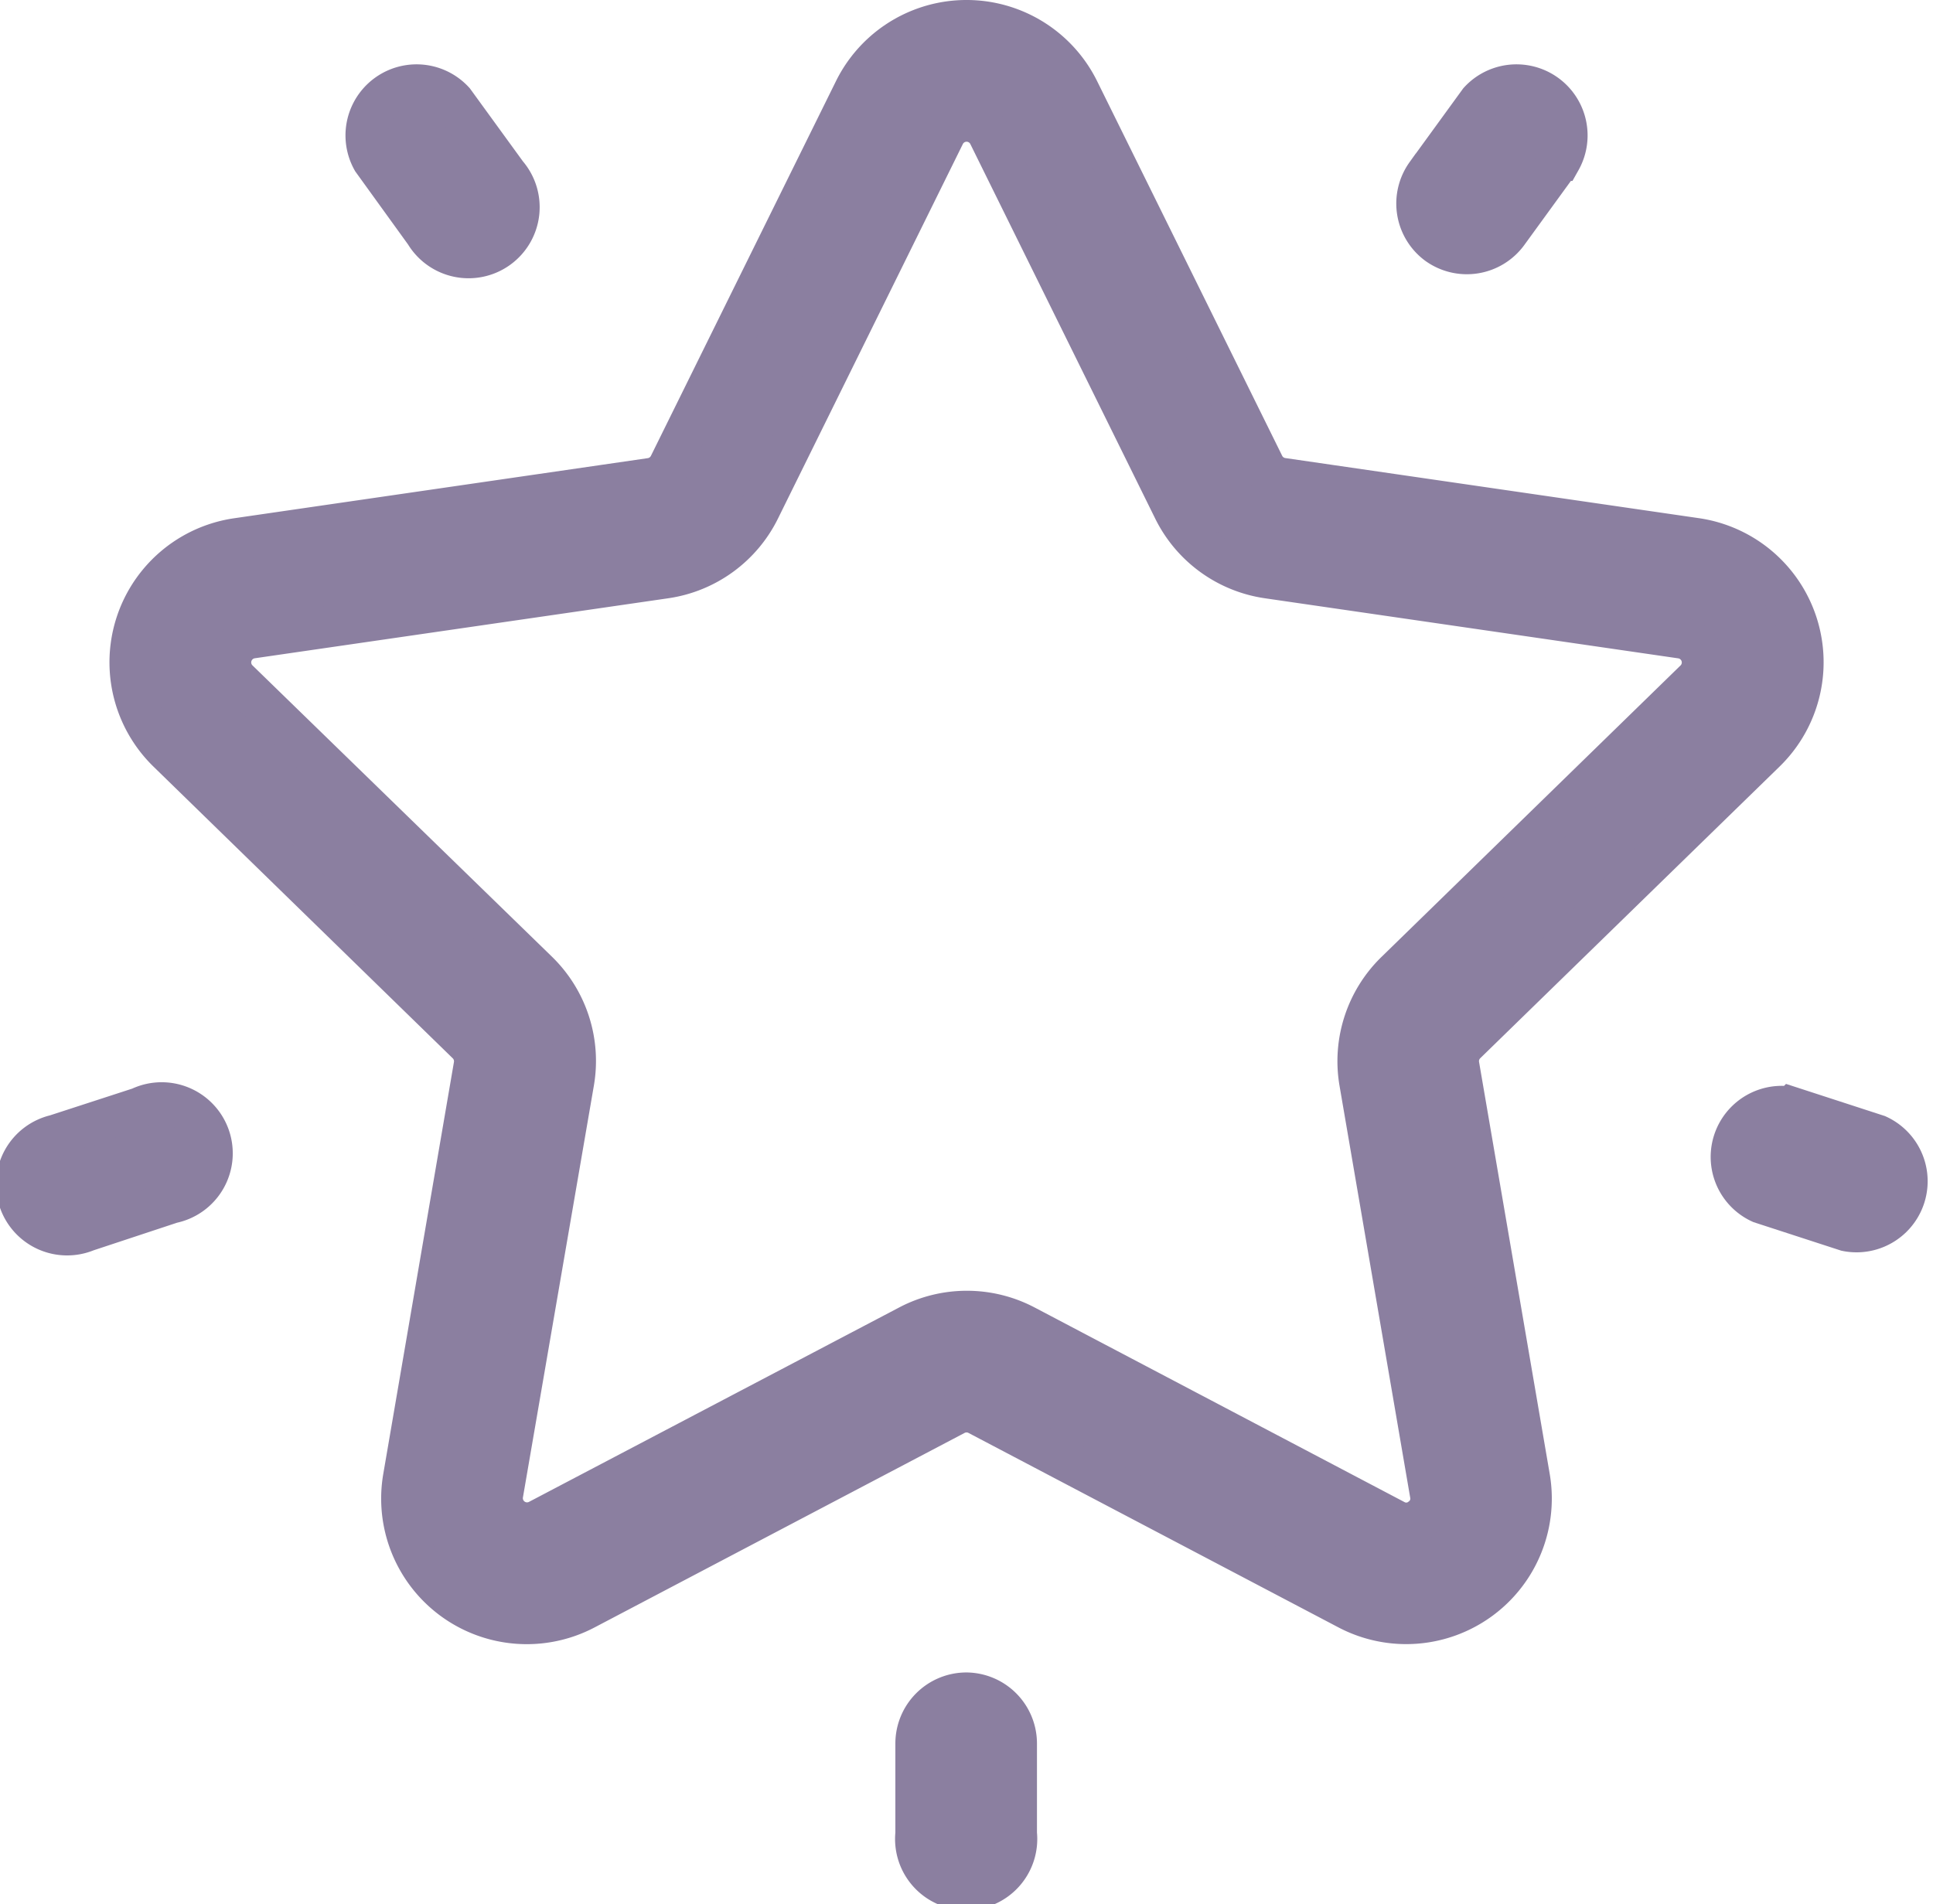 <svg xmlns="http://www.w3.org/2000/svg" width="23.111" height="22.77" viewBox="0 0 23.111 22.77"><defs><style>.a{fill:#8b7fa0;stroke:#8b7fa0;stroke-width:0.5px;}</style></defs><g transform="translate(0.252 0.25)"><path class="a" d="M19.483,16.3a.3.3,0,0,1,.086-.264l3.58-3.489a1.491,1.491,0,0,0-.826-2.543l-4.946-.719a.3.3,0,0,1-.225-.163L14.939,4.641a1.491,1.491,0,0,0-2.674,0L10.052,9.123a.3.3,0,0,1-.224.163l-4.947.719a1.491,1.491,0,0,0-.826,2.543l3.579,3.489a.3.3,0,0,1,.086.264l-.845,4.926A1.491,1.491,0,0,0,9.039,22.8l4.424-2.326a.3.3,0,0,1,.278,0L18.165,22.8a1.491,1.491,0,0,0,2.163-1.572Zm-.449,5.42a.29.29,0,0,1-.314.023L14.3,19.417a1.49,1.49,0,0,0-1.388,0L8.484,21.743a.3.3,0,0,1-.433-.314L8.9,16.5a1.49,1.49,0,0,0-.429-1.32L4.888,11.694a.3.3,0,0,1,.165-.509L10,10.467a1.491,1.491,0,0,0,1.123-.816l2.212-4.482a.3.3,0,0,1,.535,0h0l2.212,4.482a1.491,1.491,0,0,0,1.123.816l4.946.719a.3.3,0,0,1,.165.508l-3.579,3.489a1.49,1.49,0,0,0-.429,1.32l.845,4.926A.29.29,0,0,1,19.033,21.72Z" transform="translate(-2.298 -3.81)"/><path class="a" d="M46.311,7.739a.6.6,0,0,0,.833-.132l.633-.871a.6.6,0,0,0-.965-.7l-.633.871A.6.6,0,0,0,46.311,7.739Z" transform="translate(-29.375 -5.072)"/><path class="a" d="M12.031,7.6A.6.6,0,1,0,13,6.9l-.633-.871a.6.6,0,0,0-.965.7Z" transform="translate(-7.196 -5.065)"/><path class="a" d="M1.437,39.629l-1.024.333A.6.6,0,1,0,.781,41.1L1.8,40.763a.6.6,0,1,0-.368-1.134Z" transform="translate(0 -26.633)"/><path class="a" d="M30.148,59.012a.6.6,0,0,0-.6.6v1.077a.6.6,0,1,0,1.193,0V59.608A.6.6,0,0,0,30.148,59.012Z" transform="translate(-18.845 -39.012)"/><path class="a" d="M58.08,39.964l-1.024-.333a.6.6,0,0,0-.368,1.134l1.024.333a.6.6,0,0,0,.368-1.134Z" transform="translate(-35.886 -26.634)"/></g></svg>